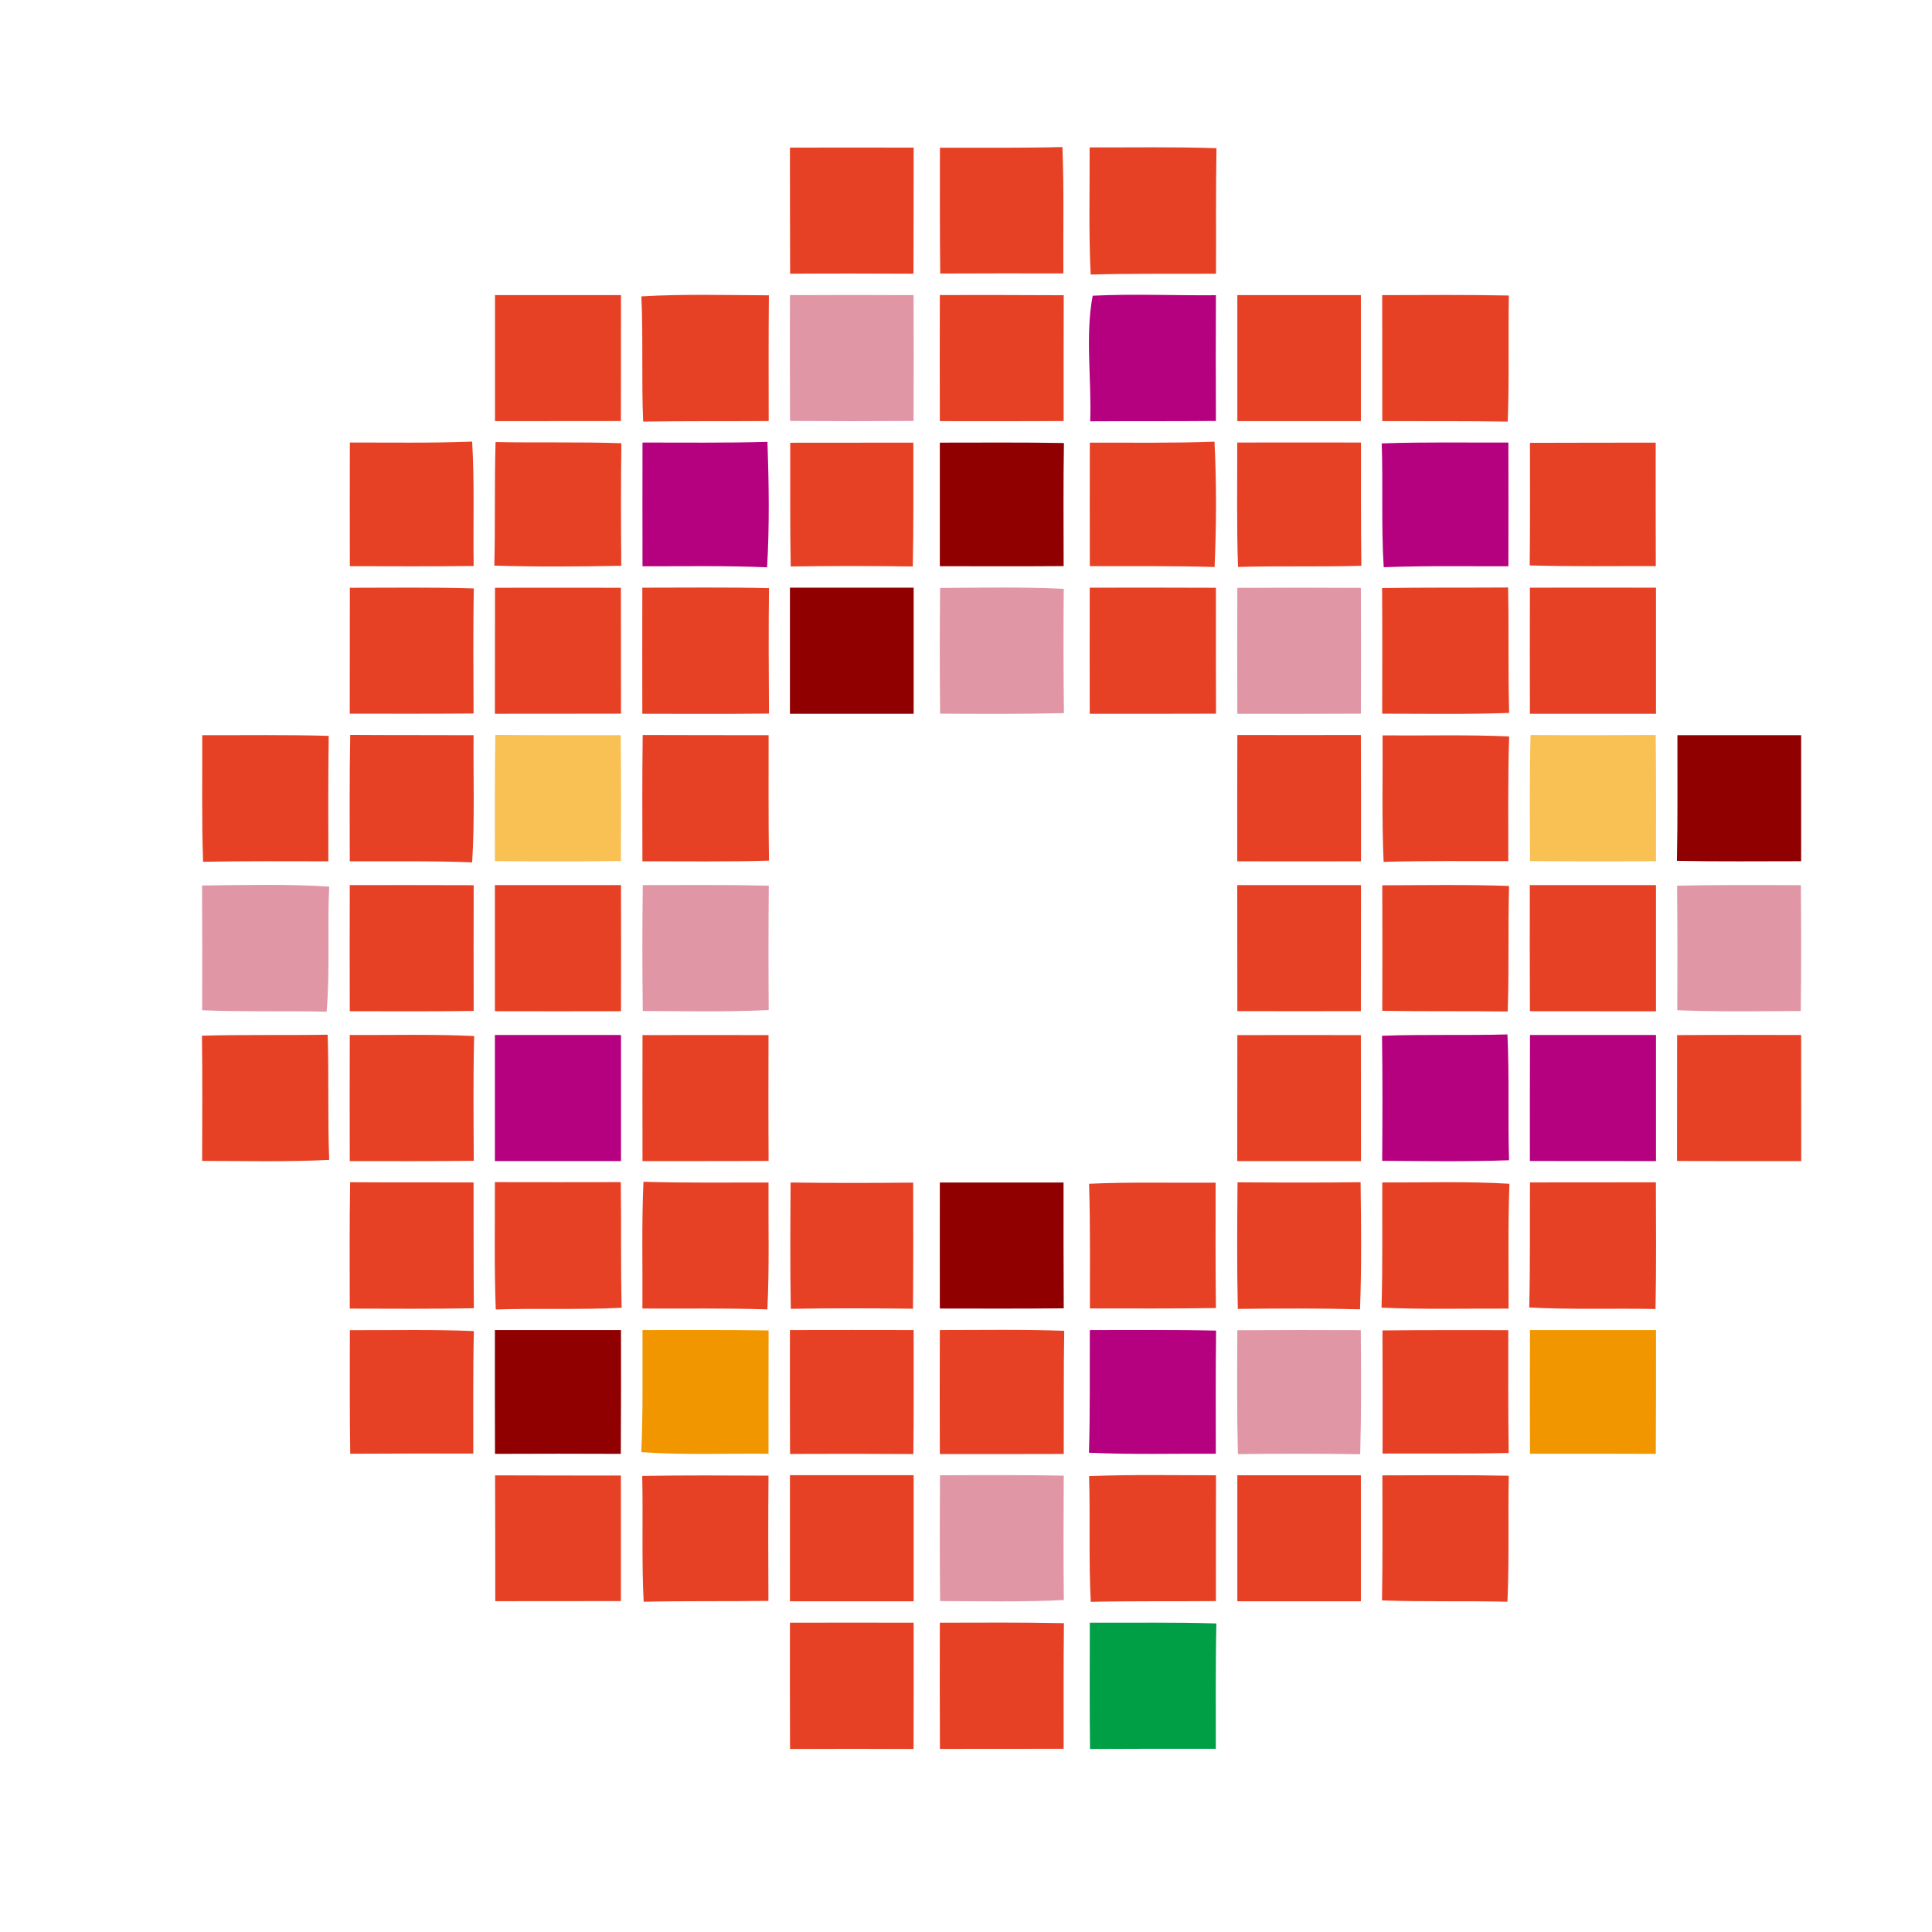 <svg width="203pt" height="203pt" viewBox="0 0 203 203" xmlns="http://www.w3.org/2000/svg"><path d="M83 15.51c4.33-.01 8.67-.01 13 0-.01 4.42 0 8.83-.02 13.25-4.32-.02-8.64-.03-12.96 0-.02-4.42-.01-8.83-.02-13.25zm15.76.01c4.29-.01 8.58.04 12.87-.07.18 4.42.07 8.85.1 13.28-4.31-.01-8.63-.01-12.94.01-.05-4.41-.03-8.81-.03-13.22zm15.73-.03c4.44.01 8.89-.07 13.33.08-.08 4.4-.03 8.79-.05 13.19-4.39.03-8.78-.04-13.17.09-.22-4.45-.09-8.9-.11-13.36zM52.01 31.01h13.24c0 4.41 0 8.82-.01 13.23-4.41.01-8.82.01-13.23.01V31.01zm15.38.13c4.46-.26 8.93-.13 13.4-.11-.04 4.4-.03 8.81-.02 13.21-4.4.03-8.79-.01-13.19.06-.19-4.39.01-8.78-.19-13.16zM98.75 31c4.34 0 8.68-.01 13.02.02-.02 4.4-.01 8.81-.01 13.22-4.33.02-8.67.02-13.01.01-.01-4.42-.01-8.83 0-13.25zm31.26.01h12.98v13.24h-12.98V31.01zm15.22 0c4.44-.01 8.88-.05 13.31.04-.08 4.42.05 8.83-.12 13.25-4.4-.07-8.79-.04-13.18-.05-.01-4.42 0-8.83-.01-13.24zM52.07 46.45c4.4.09 8.81-.03 13.22.12-.06 4.29-.05 8.58-.01 12.88-4.45.08-8.89.12-13.34-.02.11-4.33 0-8.66.13-12.98zm-15.31.05c4.28-.01 8.57.07 12.85-.1.26 4.35.09 8.71.16 13.07-4.34.05-8.68.03-13.01.02-.01-4.33-.01-8.66 0-12.99zm46.27.02c4.31 0 8.62 0 12.94-.01-.01 4.34.03 8.68-.06 13.01-4.28-.06-8.55-.06-12.83 0-.08-4.34-.04-8.67-.05-13zm31.48-.01c4.37-.01 8.74.06 13.1-.1.22 4.39.2 8.78.01 13.17-4.37-.14-8.74-.08-13.11-.09-.01-4.33-.01-8.65 0-12.98zM130 46.5c4.33-.01 8.67-.01 13 0 0 4.32-.02 8.63.04 12.95-4.32.12-8.64 0-12.96.12-.15-4.36-.07-8.71-.08-13.07zm30.76.03c4.4-.02 8.8-.01 13.21-.02 0 4.33-.01 8.65.01 12.97-4.42-.01-8.84.06-13.25-.07.05-4.29.03-8.59.03-12.88zm-124 15.23c4.34 0 8.68-.07 13.02.07-.07 4.38-.04 8.76-.02 13.14-4.33.04-8.67.02-13.01.02 0-4.41 0-8.82.01-13.23zm15.25 0c4.41-.01 8.82-.01 13.23 0 .01 4.41.01 8.82.01 13.23C60.83 75 56.42 75 52 75c0-4.42 0-8.83.01-13.24zm15.48-.01c4.44 0 8.88-.06 13.31.05-.05 4.39-.03 8.78 0 13.18-4.44.05-8.88.02-13.31.02-.01-4.42-.01-8.84 0-13.25zm47.01 0c4.42-.01 8.84-.01 13.26.01 0 4.41-.01 8.82.01 13.23-4.42.02-8.85.01-13.27.01-.01-4.42-.01-8.83 0-13.25zm30.72.04c4.42-.07 8.83-.03 13.24-.06.09 4.4-.01 8.79.11 13.18-4.45.16-8.89.08-13.34.08.01-4.4.02-8.8-.01-13.2zm15.53-.04c4.42-.01 8.83-.01 13.25 0V75h-13.25c-.01-4.42-.01-8.83 0-13.25zm-139.5 15.5c4.43.01 8.86-.06 13.29.07-.07 4.39-.04 8.78-.04 13.18-4.39 0-8.78-.04-13.16.05-.16-4.43-.07-8.86-.09-13.3zm15.55-.03c4.32.03 8.64.01 12.96.03-.04 4.45.13 8.91-.15 13.36-4.28-.17-8.57-.09-12.86-.11 0-4.43-.04-8.85.05-13.28zm30.73.01c4.41.02 8.82.01 13.23.02.01 4.39-.03 8.79.04 13.18-4.43.13-8.86.06-13.3.07-.01-4.43-.03-8.85.03-13.27zm62.48 0c4.33.01 8.65.01 12.98 0 .02 4.42.01 8.85.01 13.27-4.33.01-8.67.01-13 0 0-4.42-.01-8.85.01-13.27zm15.26.04c4.43.04 8.87-.09 13.3.11-.14 4.37-.08 8.74-.09 13.1-4.37.01-8.73-.05-13.1.08-.2-4.43-.08-8.86-.11-13.29zM36.75 93c4.34 0 8.68-.01 13.02.01-.01 4.4-.01 8.81 0 13.21-4.34.06-8.68.04-13.02.03-.01-4.42-.01-8.83 0-13.25zM52 93h13.25c.01 4.42.01 8.83 0 13.25-4.42.01-8.83.01-13.25 0V93zm78 0h13c0 4.42 0 8.83-.01 13.24-4.33.01-8.66.01-12.98 0-.01-4.41-.01-8.82-.01-13.24zm15.24.02c4.44-.01 8.88-.09 13.32.07-.12 4.4.01 8.8-.14 13.19-4.39-.06-8.79 0-13.18-.07.02-4.4.01-8.8 0-13.19zm15.5-.02H174v13.26c-4.42 0-8.84 0-13.25-.01-.02-4.41-.01-8.83-.01-13.25zM21.22 108.82c4.4-.12 8.81-.03 13.21-.1.14 4.38-.01 8.77.16 13.15-4.45.23-8.9.11-13.35.11.01-4.39.04-8.78-.02-13.16zm15.53-.07c4.36.02 8.72-.1 13.07.11-.11 4.37-.06 8.74-.04 13.11-4.34.05-8.69.03-13.03.03-.01-4.42-.01-8.83 0-13.25zm30.76.01c4.41-.01 8.82-.01 13.24 0-.01 4.41-.02 8.81.01 13.22-4.42.03-8.83.01-13.25.02-.01-4.42-.01-8.83 0-13.24zm62.5 0c4.32-.01 8.65-.01 12.98 0 .01 4.41.01 8.82.01 13.24h-13c0-4.42 0-8.83.01-13.24zm46.21 0c4.34-.03 8.69-.02 13.03-.01.01 4.41.01 8.83.01 13.25-4.35 0-8.7.01-13.05-.01.01-4.41.01-8.82.01-13.23zM36.79 124.22c4.32.03 8.64.01 12.97.02.01 4.41-.01 8.82.03 13.22-4.35.08-8.69.05-13.04.04 0-4.43-.04-8.85.04-13.28zm15.21-.01c4.41.01 8.82.01 13.23 0 .06 4.4-.02 8.8.09 13.2-4.41.23-8.82.03-13.23.18-.17-4.46-.08-8.92-.09-13.38zm15.61-.04c4.38.14 8.76.07 13.14.08-.03 4.44.1 8.89-.12 13.33-4.37-.14-8.75-.07-13.13-.09.03-4.44-.09-8.88.11-13.32zm15.46.08c4.29.06 8.58.05 12.88.01.01 4.41.02 8.83-.02 13.25-4.28-.05-8.56-.06-12.84.01-.08-4.42-.05-8.85-.02-13.27zm31.36.13c4.43-.2 8.87-.08 13.3-.11-.01 4.39-.02 8.78.03 13.17-4.42.07-8.83.04-13.24.04-.01-4.37.05-8.73-.09-13.1zm15.6-.15c4.31.03 8.62.04 12.93-.01.05 4.45.11 8.9-.06 13.35-4.28-.11-8.56-.09-12.84-.04-.1-4.43-.07-8.86-.03-13.3zm15.21.01c4.46.03 8.91-.13 13.36.14-.16 4.37-.08 8.75-.09 13.12-4.45-.02-8.9.1-13.35-.1.13-4.39.06-8.77.08-13.16zm15.52 0c4.41 0 8.82 0 13.23-.01.01 4.44.05 8.87-.04 13.31-4.42-.09-8.85.08-13.27-.16.11-4.38.05-8.76.08-13.14zm-124 15.52c4.35.02 8.69-.09 13.03.1-.1 4.29-.05 8.58-.06 12.87-4.31 0-8.62-.01-12.93.02-.07-4.33-.04-8.66-.04-12.99zm46.24-.01c4.33-.01 8.67-.01 13 0 0 4.34.02 8.69-.03 13.03-4.32-.03-8.64-.03-12.96-.01-.02-4.34-.01-8.68-.01-13.02zm15.75 0c4.35 0 8.72-.08 13.07.08-.07 4.31-.03 8.62-.05 12.94-4.34.02-8.68.01-13.02.01-.02-4.35-.01-8.69 0-13.03zm46.51.04c4.41-.05 8.81-.03 13.22-.03 0 4.3-.02 8.61.04 12.91-4.42.1-8.83.04-13.25.06 0-4.31.01-8.63-.01-12.94zm-93.24 15.23c4.41.02 8.82.01 13.22.02v13.19c-4.4.01-8.8.01-13.2.01-.01-4.41 0-8.81-.02-13.22zm15.46.06c4.42-.08 8.85-.05 13.27-.03-.04 4.38-.03 8.77-.01 13.16-4.37.06-8.74-.01-13.11.09-.22-4.41-.05-8.81-.15-13.22zM83 155h13v13.25H83V155zm31.43.1c4.44-.18 8.89-.09 13.34-.09-.02 4.41-.01 8.82-.01 13.22-4.38.04-8.77-.02-13.15.08-.23-4.4-.04-8.81-.18-13.21zm15.58-.09h12.98v13.24h-12.98v-13.24zm15.24.01c4.42-.01 8.85-.05 13.28.04-.09 4.41.06 8.83-.14 13.24-4.4-.11-8.79.02-13.18-.14.08-4.38.04-8.76.04-13.14zM83 170.5c4.33-.01 8.67-.01 13 0 0 4.42.01 8.84-.01 13.27-4.33-.02-8.65-.02-12.98 0-.02-4.42-.01-8.85-.01-13.27zm15.75 0c4.35-.01 8.69-.04 13.04.05-.05 4.4-.03 8.8-.03 13.2-4.34.01-8.67.01-13 .01-.02-4.42-.02-8.84-.01-13.26z" fill="#e74125"/><path d="M83 31.01c4.33-.02 8.66-.02 12.99 0 .02 4.4.02 8.81 0 13.22-4.33.03-8.66.03-12.98 0-.02-4.41-.02-8.81-.01-13.22zm15.78 30.77c4.33-.03 8.66-.12 12.99.09-.04 4.35-.03 8.71.02 13.06-4.34.11-8.68.08-13.01.06-.05-4.41-.05-8.81 0-13.21zm31.23-.01c4.33-.03 8.65-.03 12.98 0 .02 4.41.02 8.81 0 13.22-4.32.02-8.65.02-12.98.01-.02-4.41-.02-8.82 0-13.23zM21.23 93.04c4.45-.04 8.91-.17 13.36.12-.21 4.38.1 8.77-.27 13.14-4.36-.1-8.73.03-13.08-.15.02-4.37.01-8.74-.01-13.11zM67.54 93c4.41-.01 8.83-.04 13.24.06-.04 4.36-.04 8.71-.01 13.07-4.41.21-8.82.11-13.23.1-.06-4.41-.06-8.82 0-13.23zm108.68.06c4.33-.09 8.67-.07 13-.05.04 4.41.05 8.81-.01 13.22-4.33.02-8.65.09-12.97-.08.02-4.37.02-8.73-.02-13.09zm-46.21 46.71c4.32-.03 8.65-.03 12.97-.01.04 4.35.06 8.69-.06 13.04-4.28-.07-8.57-.07-12.85-.01-.11-4.34-.08-8.68-.06-13.02zm-31.24 15.24c4.34-.02 8.67-.04 13 .04-.02 4.35-.04 8.71.01 13.07-4.33.22-8.67.12-13 .11-.05-4.41-.04-8.81-.01-13.22z" fill="#e096a5"/><path d="M114.55 44.27c.16-4.37-.54-8.98.26-13.2 4.31-.21 8.63-.01 12.95-.05-.02 4.4-.02 8.8 0 13.21-4.41.04-8.81.01-13.21.04zM67.51 46.5c4.38 0 8.76.05 13.13-.07.15 4.39.22 8.79-.04 13.18-4.37-.19-8.73-.1-13.09-.11-.01-4.33-.01-8.67 0-13zm77.67.09c4.44-.16 8.88-.07 13.31-.09.01 4.34.01 8.67 0 13-4.36.01-8.73-.07-13.1.1-.27-4.33-.06-8.67-.21-13.01zM52 108.75c4.42 0 8.83-.01 13.25 0V122H52v-13.25zm93.21.08c4.39-.16 8.79-.02 13.18-.14.21 4.4.03 8.81.17 13.22-4.44.16-8.89.09-13.33.06.03-4.38.05-8.76-.02-13.14zm15.55-.08H174V122c-4.42 0-8.83 0-13.25-.01 0-4.41-.01-8.82.01-13.24zm-46.25 31c4.42.01 8.85-.05 13.27.06-.06 4.31-.03 8.63-.03 12.94-4.44-.03-8.89.1-13.33-.11.13-4.3.07-8.59.09-12.89z" fill="#b50080"/><path d="M98.75 46.51c4.35 0 8.69-.04 13.04.04-.07 4.31-.04 8.62-.03 12.93-4.34.03-8.67.02-13.01.01V46.51zM83 61.75h13V75H83V61.75zm93.25 15.5h13v13.24c-4.35 0-8.7.05-13.05-.04.09-4.4.04-8.8.05-13.2zm-77.5 47h13c0 4.41-.01 8.82.02 13.22-4.34.04-8.68.03-13.02.02 0-4.41-.01-8.83 0-13.24zM52 139.75h13.25c0 4.34.01 8.67-.02 13.01-4.41-.02-8.81-.02-13.22 0-.02-4.34-.01-8.67-.01-13.01z" fill="#900000"/><path d="M52.05 77.22c4.39.04 8.78.03 13.17.03.05 4.41.04 8.81.02 13.22-4.41.05-8.82.04-13.24.01 0-4.42-.03-8.84.05-13.26zm108.77.01c4.38.03 8.76.02 13.15 0 .05 4.42.03 8.84.03 13.26-4.42.02-8.83.02-13.24-.01-.01-4.41-.06-8.83.06-13.25z" fill="#f9c053"/><path d="M67.51 139.75c4.42 0 8.83-.03 13.25.04-.02 4.32-.01 8.64-.01 12.96-4.46-.05-8.92.15-13.37-.17.2-4.27.11-8.55.13-12.83zm93.25 0H174c0 4.34.01 8.67-.02 13.01-4.41-.02-8.81-.01-13.22-.01-.02-4.33-.02-8.66 0-13z" fill="#f29600"/><path fill="#009f46" d="M114.51 170.5c4.43.02 8.87-.06 13.3.08-.1 4.39-.05 8.78-.06 13.17-4.41 0-8.81-.01-13.22.02-.05-4.42-.03-8.85-.02-13.27z"/></svg>